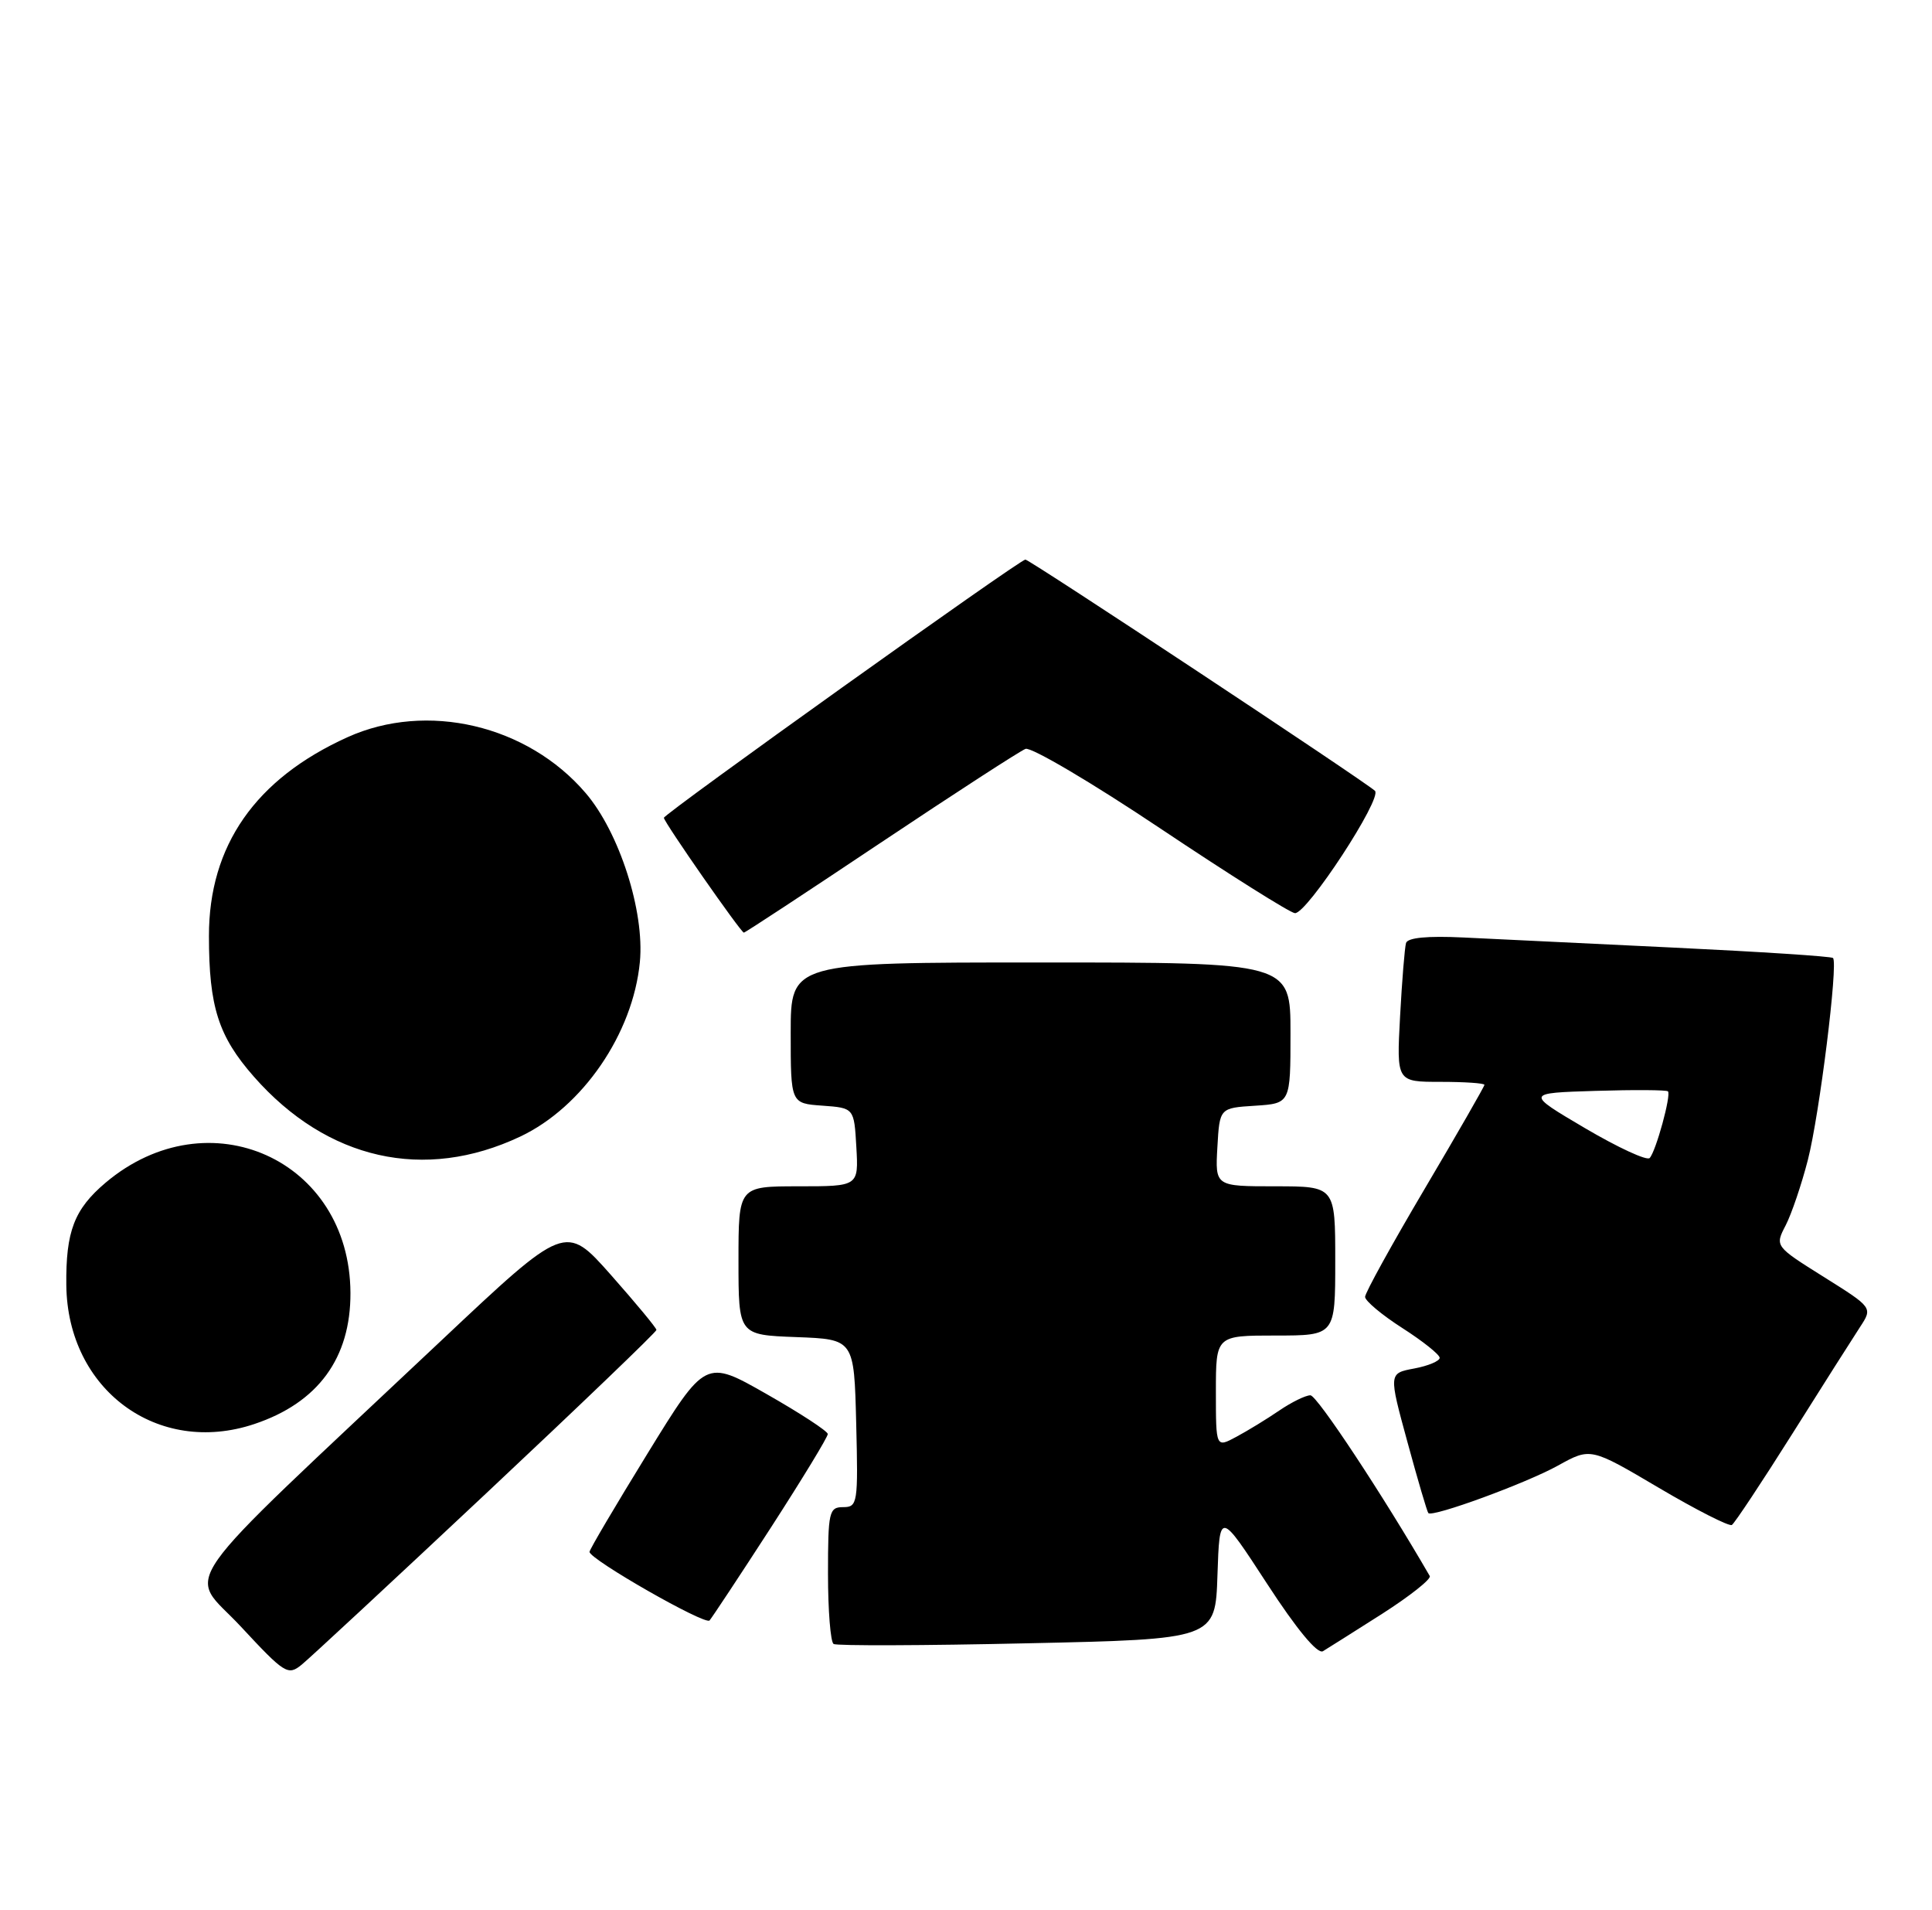 <?xml version="1.0" encoding="UTF-8" standalone="no"?>
<!DOCTYPE svg PUBLIC "-//W3C//DTD SVG 1.1//EN" "http://www.w3.org/Graphics/SVG/1.1/DTD/svg11.dtd" >
<svg xmlns="http://www.w3.org/2000/svg" xmlns:xlink="http://www.w3.org/1999/xlink" version="1.1" viewBox="0 0 259 256">
 <g >
 <path fill="currentColor"
d=" M 65.21 200.12 C 77.75 188.35 88.00 178.52 88.00 178.25 C 88.00 177.98 85.25 174.67 81.90 170.88 C 75.80 164.00 75.80 164.00 59.15 179.68 C 22.33 214.36 25.15 210.34 32.25 217.97 C 38.19 224.36 38.60 224.62 40.46 223.10 C 41.54 222.22 52.68 211.88 65.21 200.12 Z  M 185.30 216.29 C 189.03 213.90 191.90 211.63 191.67 211.23 C 185.42 200.43 176.55 187.00 175.67 187.01 C 175.02 187.01 173.15 187.93 171.50 189.05 C 169.85 190.18 167.26 191.76 165.75 192.57 C 163.00 194.05 163.00 194.05 163.00 186.53 C 163.00 179.00 163.00 179.00 171.00 179.00 C 179.00 179.00 179.00 179.00 179.00 169.00 C 179.00 159.00 179.00 159.00 170.95 159.00 C 162.90 159.00 162.90 159.00 163.20 153.75 C 163.50 148.50 163.50 148.50 168.25 148.20 C 173.00 147.89 173.00 147.89 173.00 138.45 C 173.00 129.00 173.00 129.00 139.50 129.00 C 106.00 129.00 106.00 129.00 106.00 138.44 C 106.00 147.89 106.00 147.89 110.25 148.19 C 114.50 148.50 114.50 148.50 114.80 153.75 C 115.10 159.00 115.10 159.00 107.05 159.00 C 99.00 159.00 99.00 159.00 99.00 168.96 C 99.00 178.92 99.00 178.92 106.75 179.21 C 114.50 179.50 114.50 179.50 114.78 190.75 C 115.05 201.49 114.97 202.00 113.03 202.00 C 111.14 202.00 111.00 202.62 111.00 210.94 C 111.00 215.86 111.34 220.09 111.75 220.34 C 112.16 220.60 123.85 220.56 137.71 220.25 C 162.93 219.70 162.93 219.70 163.21 211.10 C 163.50 202.50 163.50 202.50 169.85 212.25 C 173.82 218.36 176.62 221.74 177.35 221.31 C 177.98 220.93 181.56 218.67 185.30 216.29 Z  M 103.37 204.70 C 107.56 198.21 110.99 192.58 110.97 192.20 C 110.95 191.81 107.26 189.40 102.76 186.84 C 94.58 182.18 94.58 182.18 86.79 194.84 C 82.51 201.80 79.01 207.72 79.03 208.00 C 79.09 209.03 94.53 217.85 95.12 217.19 C 95.45 216.81 99.17 211.19 103.37 204.70 Z  M 240.23 192.24 C 244.29 185.78 248.40 179.32 249.34 177.88 C 251.06 175.26 251.06 175.26 244.50 171.15 C 237.93 167.03 237.93 167.03 239.39 164.22 C 240.18 162.68 241.52 158.73 242.36 155.46 C 243.92 149.37 246.44 129.11 245.73 128.40 C 245.51 128.18 235.92 127.56 224.42 127.01 C 212.91 126.46 200.20 125.85 196.16 125.65 C 191.38 125.42 188.71 125.67 188.49 126.39 C 188.31 127.00 187.95 131.44 187.69 136.25 C 187.22 145.00 187.22 145.00 193.11 145.00 C 196.35 145.00 199.00 145.18 199.00 145.40 C 199.00 145.61 195.40 151.88 191.00 159.32 C 186.60 166.76 183.00 173.28 183.00 173.82 C 183.00 174.35 185.25 176.24 188.00 178.00 C 190.75 179.76 193.00 181.56 193.00 181.99 C 193.00 182.42 191.46 183.07 189.58 183.42 C 186.16 184.06 186.16 184.06 188.68 193.28 C 190.06 198.35 191.32 202.63 191.48 202.80 C 192.05 203.39 204.59 198.80 208.86 196.43 C 213.23 194.01 213.23 194.01 222.36 199.40 C 227.39 202.37 231.80 204.61 232.17 204.39 C 232.53 204.17 236.16 198.70 240.23 192.24 Z  M 34.10 190.86 C 42.63 188.01 47.02 182.02 46.98 173.28 C 46.90 155.42 27.95 146.89 14.16 158.51 C 9.95 162.07 8.81 165.04 8.89 172.26 C 9.05 186.27 21.15 195.20 34.10 190.86 Z  M 69.73 152.34 C 78.10 148.39 84.86 138.53 85.78 128.93 C 86.43 122.17 83.03 111.56 78.51 106.29 C 70.70 97.16 57.21 94.00 46.58 98.81 C 34.24 104.39 28.00 113.35 28.01 125.45 C 28.01 134.94 29.28 138.90 34.04 144.31 C 43.86 155.47 56.89 158.40 69.73 152.34 Z  M 118.08 112.94 C 128.01 106.31 136.73 100.66 137.48 100.37 C 138.22 100.09 146.38 104.90 155.60 111.07 C 164.83 117.24 172.93 122.33 173.59 122.39 C 175.18 122.53 185.37 106.95 184.32 105.99 C 182.78 104.60 138.03 75.00 137.46 75.00 C 136.71 75.00 89.00 109.08 89.00 109.61 C 89.00 110.18 99.33 125.00 99.72 125.00 C 99.90 125.00 108.16 119.57 118.08 112.94 Z  M 212.49 151.21 C 204.50 146.50 204.50 146.50 213.88 146.21 C 219.04 146.05 223.41 146.08 223.60 146.27 C 224.07 146.73 221.99 154.32 221.15 155.21 C 220.78 155.60 216.89 153.80 212.49 151.21 Z "/>
</g>
</svg>
